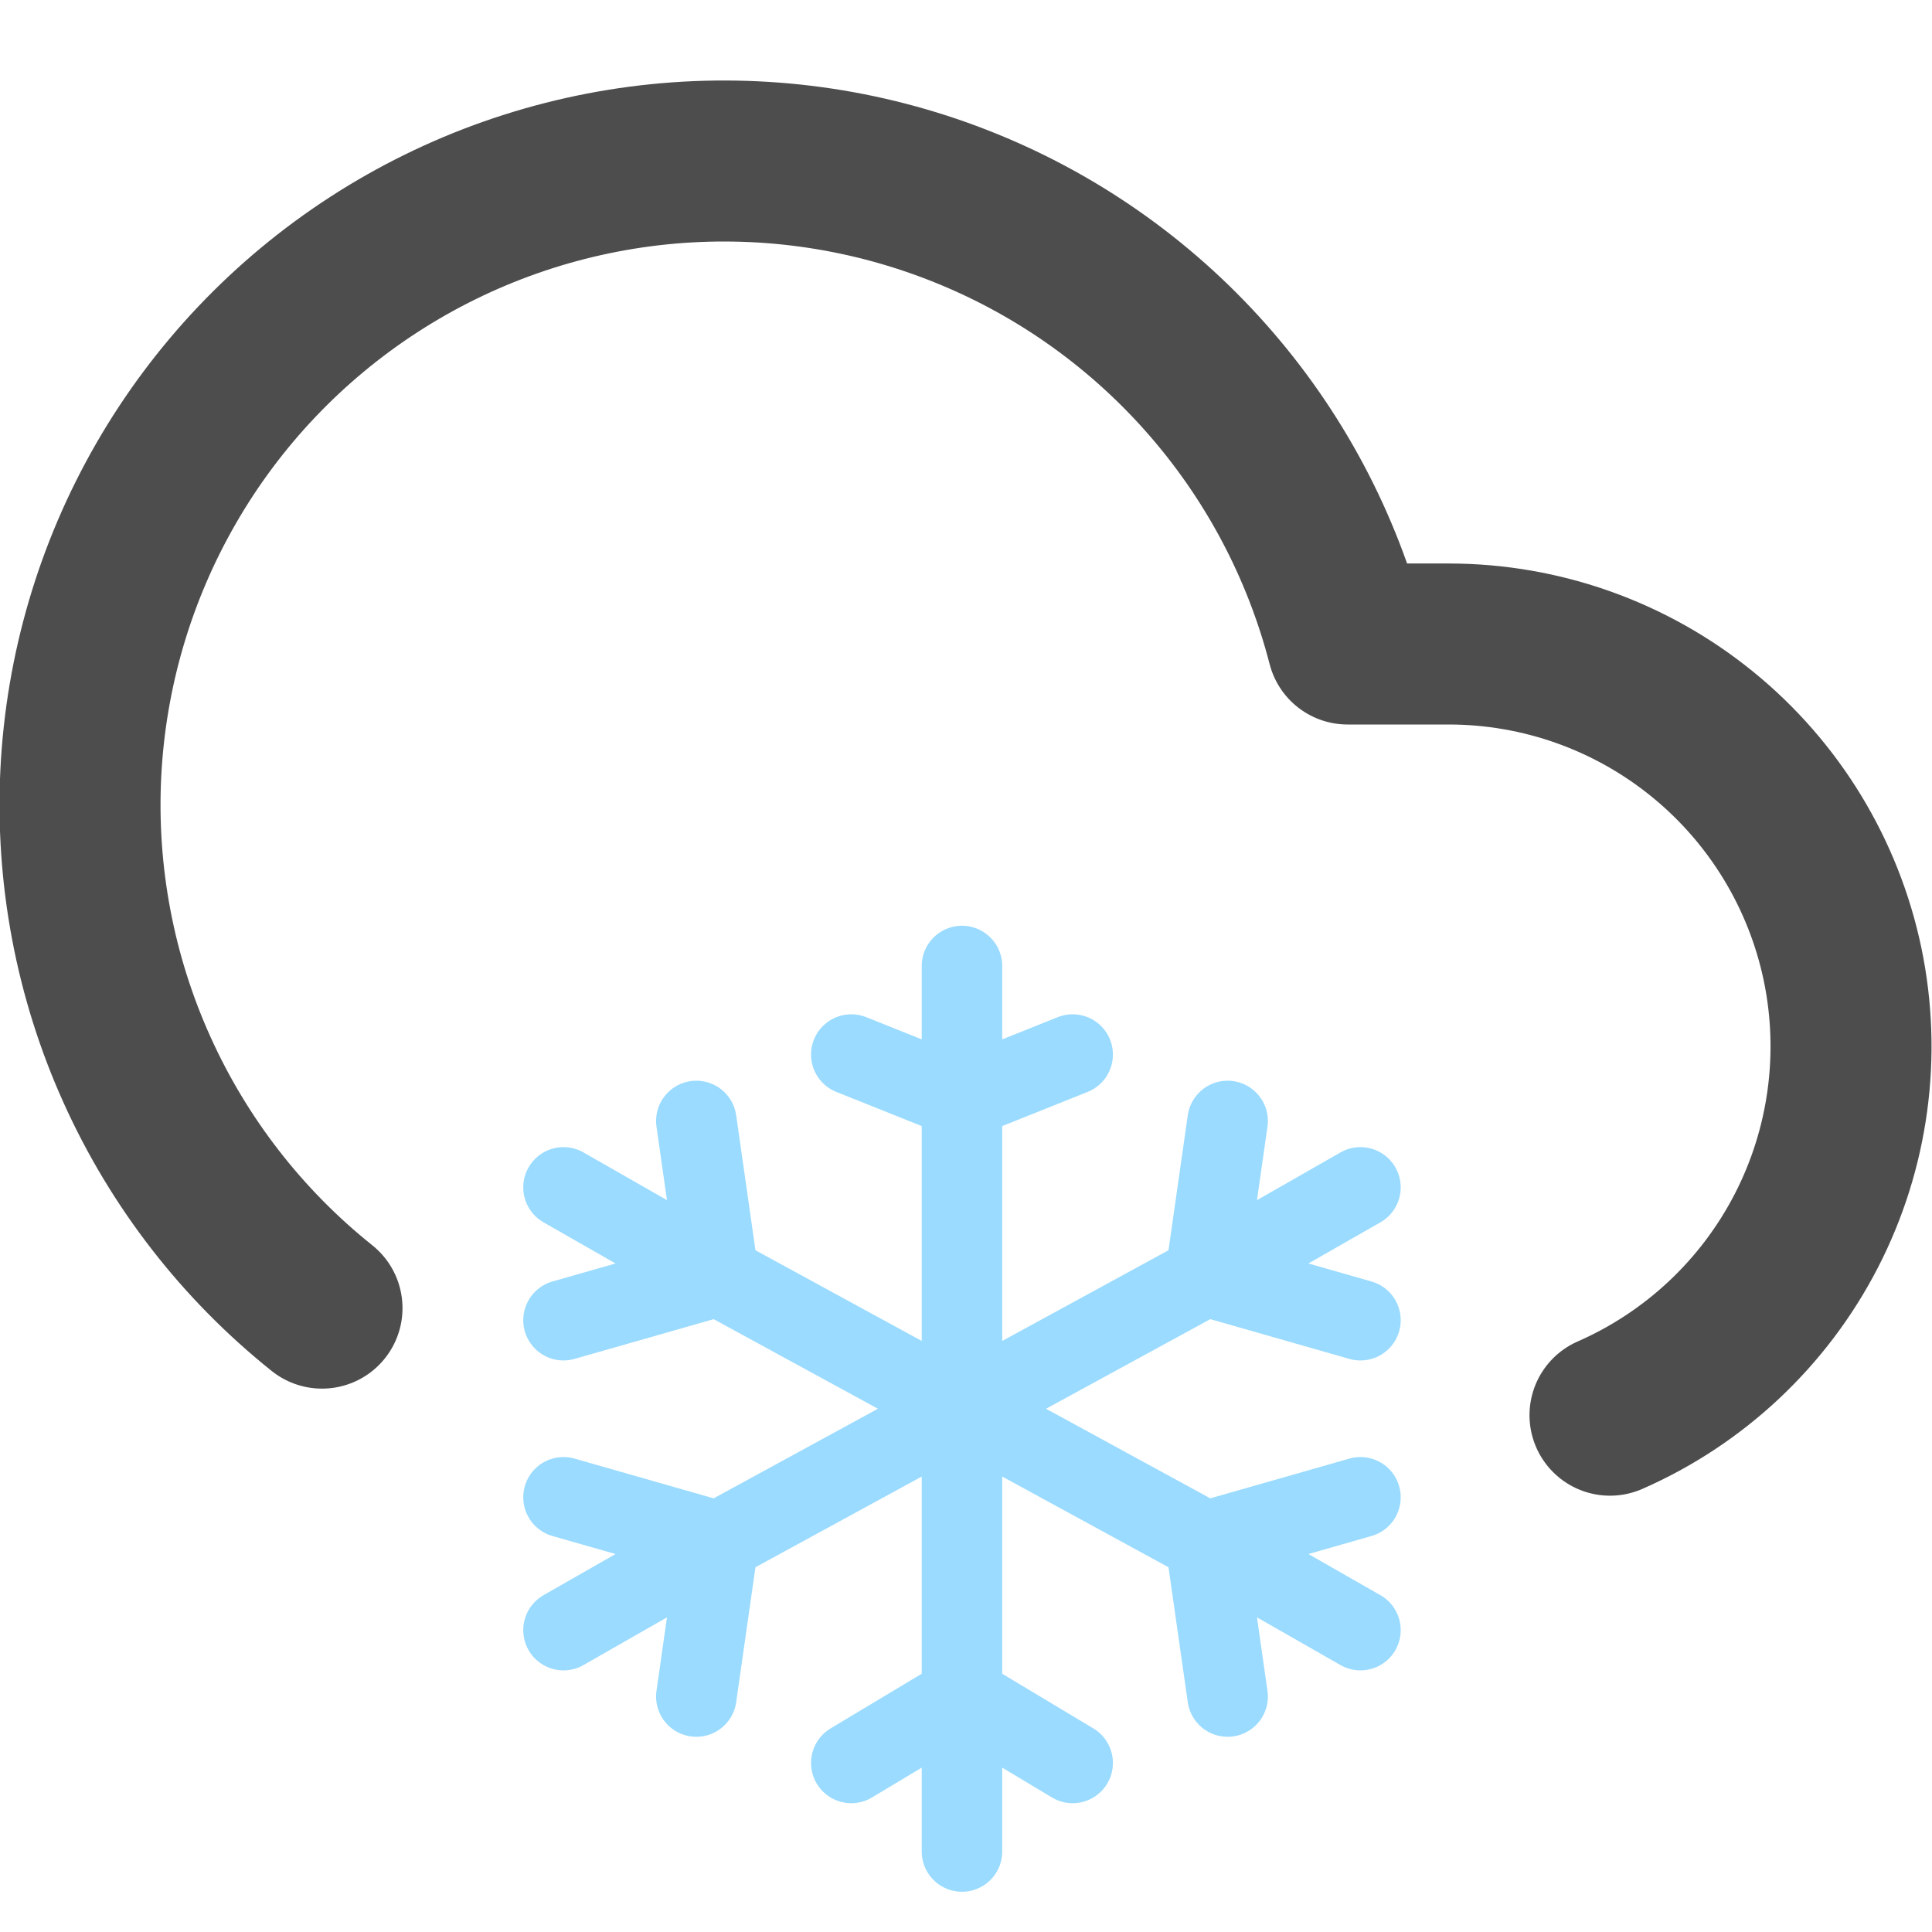 <svg width="24" height="24" viewBox="0 0 24 24" fill="none" xmlns="http://www.w3.org/2000/svg">
<g clip-path="url(#clip0)">
<path d="M20 17.58C21.051 17.119 21.912 16.311 22.438 15.291C22.964 14.271 23.123 13.102 22.889 11.978C22.654 10.855 22.04 9.846 21.15 9.122C20.26 8.397 19.148 8.001 18 8H16.74C16.423 6.772 15.819 5.638 14.977 4.69C14.136 3.742 13.081 3.007 11.9 2.547C10.719 2.086 9.445 1.913 8.184 2.041C6.922 2.17 5.71 2.596 4.646 3.285C3.582 3.974 2.696 4.906 2.063 6.005C1.43 7.103 1.067 8.336 1.004 9.602C0.941 10.868 1.18 12.132 1.701 13.287C2.222 14.443 3.01 15.459 4 16.25" stroke="#4D4D4D" stroke-width="2" stroke-linecap="round" stroke-linejoin="round"/>
<path d="M14.975 15.85L15.25 13.925M7 14.75L8.925 15.85L7 14.75ZM16.9 20.25L14.975 19.15L16.9 20.25ZM11.95 17.5L8.925 15.85L11.95 17.5ZM11.95 17.5L8.925 19.15L11.95 17.5ZM11.95 17.5V13.65V17.5ZM11.95 17.5V21.075V17.5ZM11.95 17.5L14.975 19.15L11.95 17.5ZM11.95 17.5L14.975 15.85L11.95 17.5ZM11.95 12V13.65V12ZM11.95 23V21.075V23ZM16.9 14.75L14.975 15.85L16.9 14.75ZM7 20.25L8.925 19.15L7 20.25ZM8.925 15.85L7 16.4L8.925 15.85ZM8.925 15.85L8.65 13.925L8.925 15.85ZM8.925 19.15L7 18.6L8.925 19.15ZM8.925 19.15L8.65 21.075L8.925 19.15ZM11.95 13.65L10.575 13.1L11.95 13.65ZM11.95 13.65L13.325 13.1L11.95 13.65ZM11.95 21.075L13.325 21.9L11.95 21.075ZM11.95 21.075L10.575 21.9L11.95 21.075ZM14.975 19.15L15.25 21.075L14.975 19.15ZM14.975 19.15L16.9 18.6L14.975 19.15ZM14.975 15.85L16.9 16.4L14.975 15.85Z" stroke="#9ADBFF" stroke-linecap="round" stroke-linejoin="round"/>
</g>
<defs>
<clipPath id="clip0">
<rect width="24" height="24" fill="white"/>
</clipPath>
</defs>
</svg>
